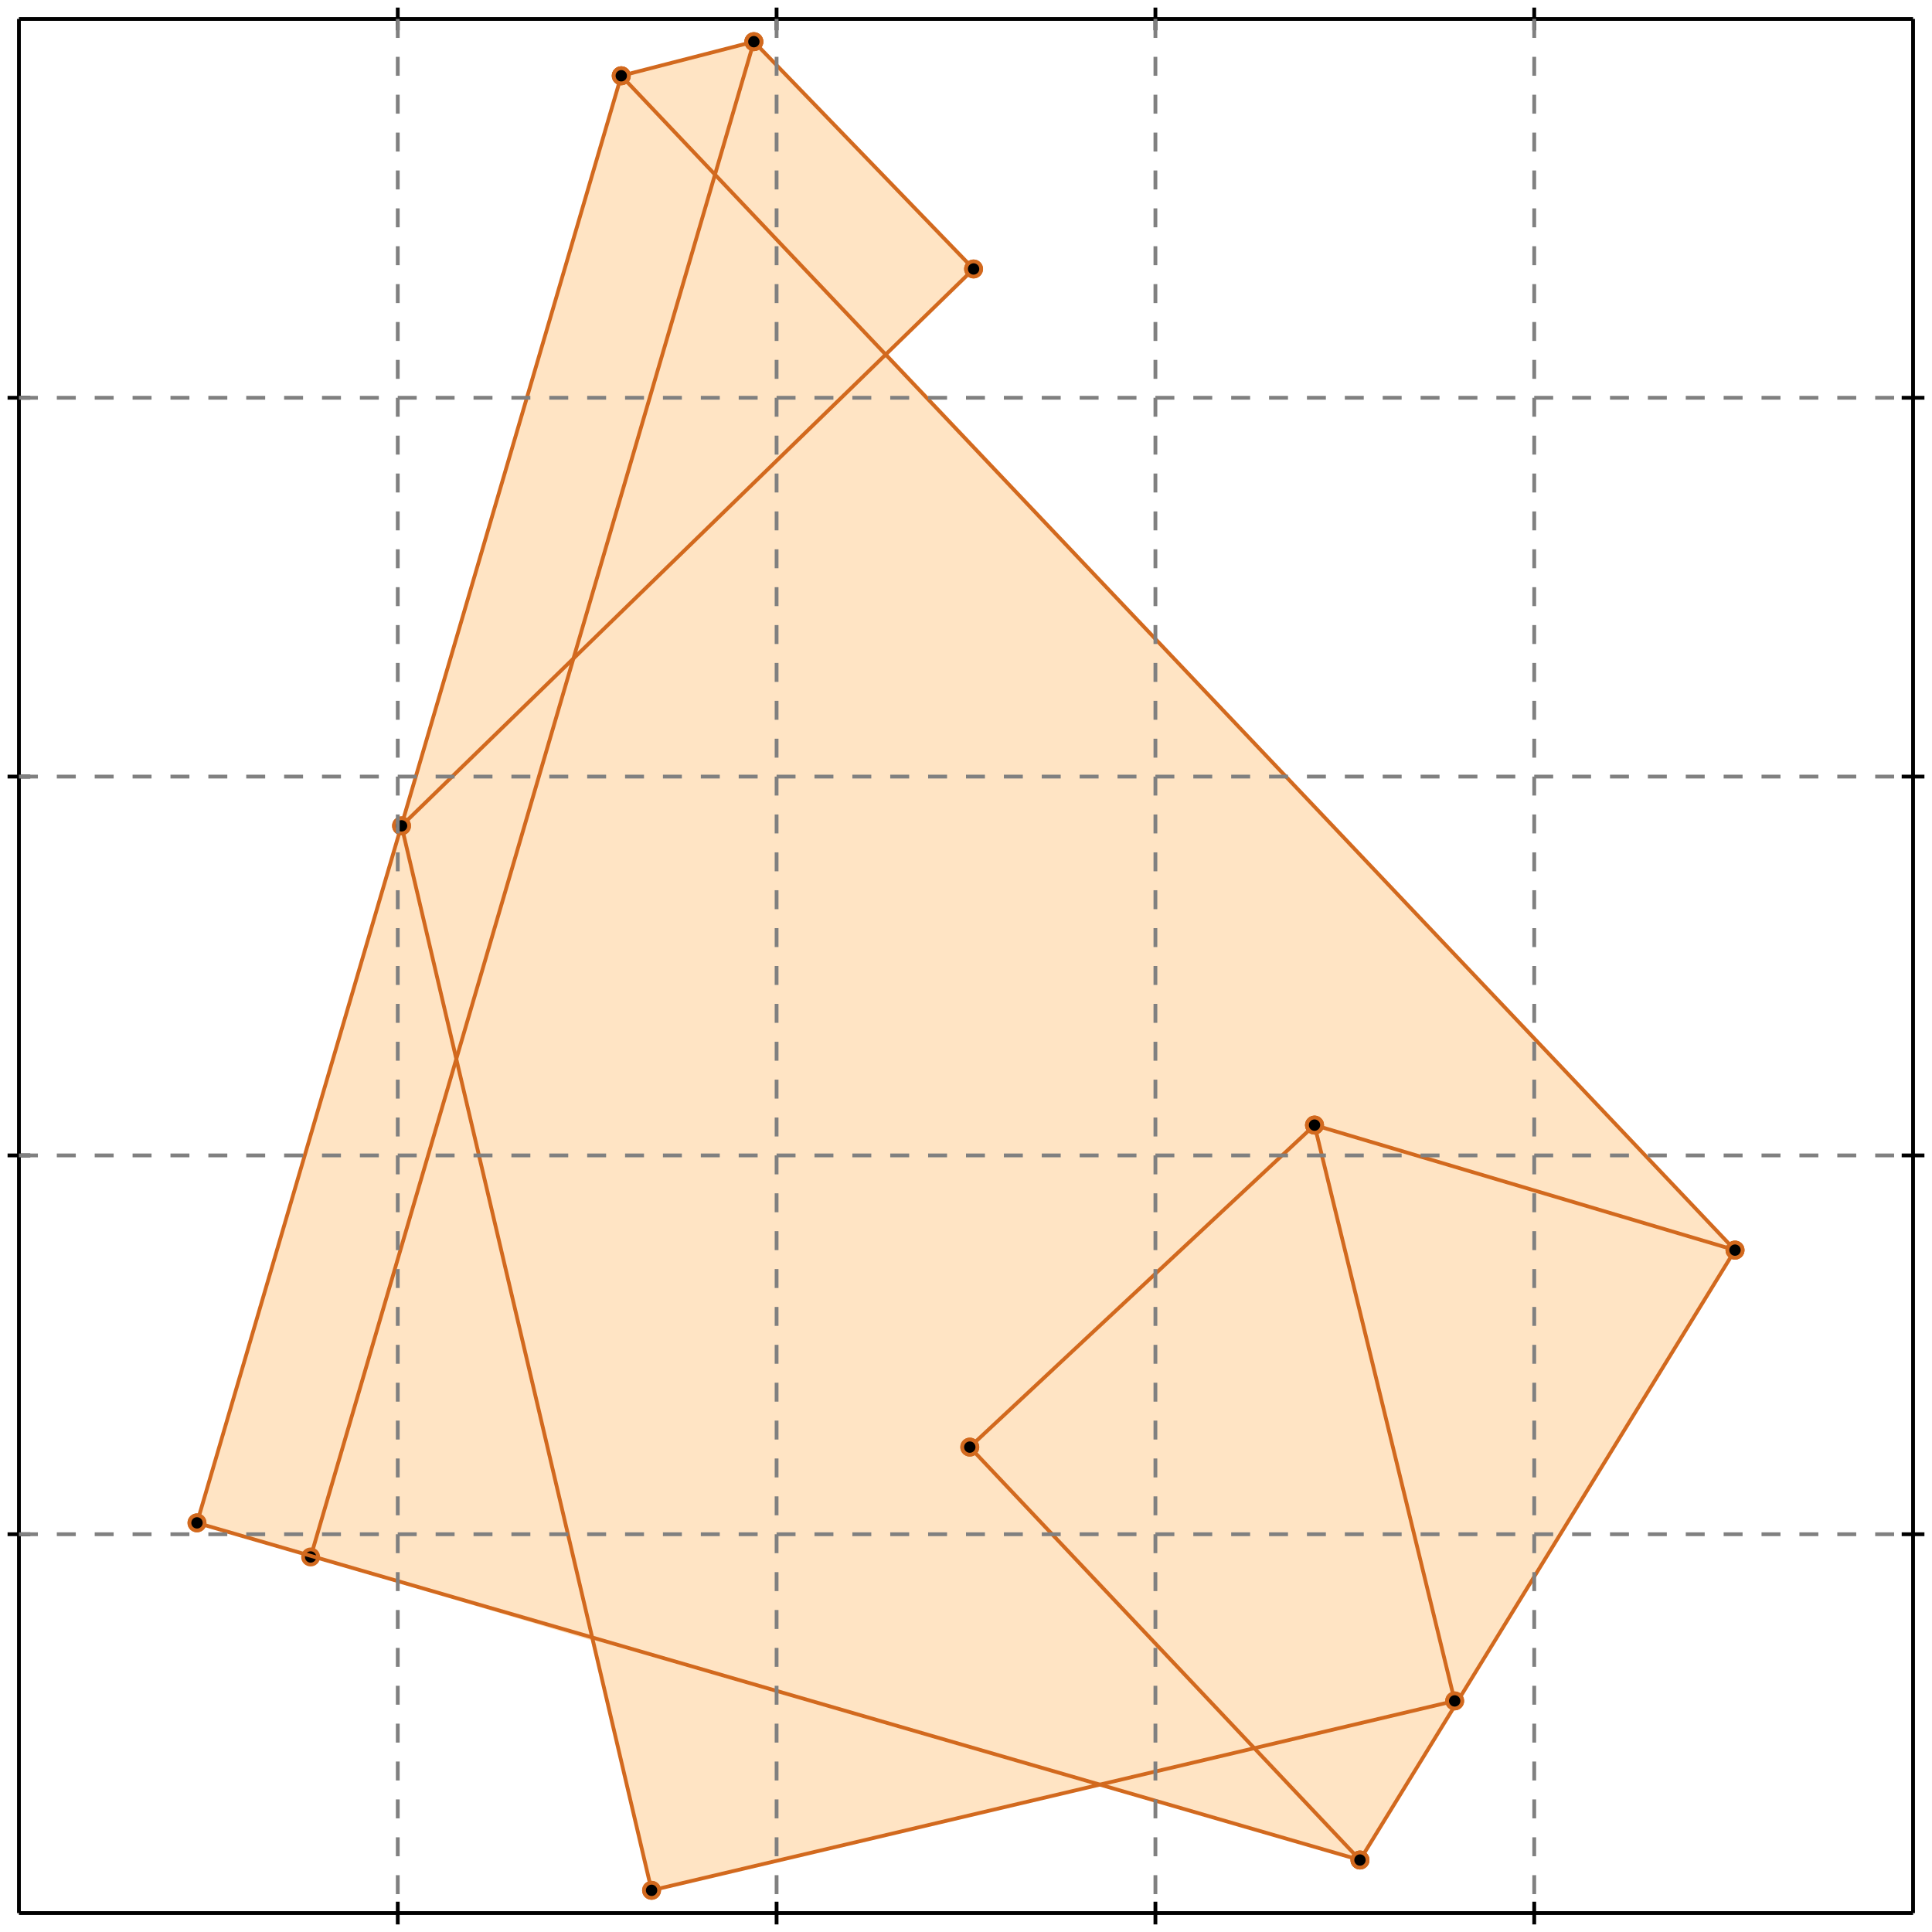 <?xml version="1.0" standalone="no"?>
<!DOCTYPE svg PUBLIC "-//W3C//DTD SVG 1.1//EN" 
  "http://www.w3.org/Graphics/SVG/1.1/DTD/svg11.dtd">
<svg width="510" height="510" version="1.1" id="toplevel"
    xmlns="http://www.w3.org/2000/svg"
    xmlns:xlink="http://www.w3.org/1999/xlink">
  <polygon points="172,499 290,471 359,491 458,330 234,93 257,71 199,11 164,20 52,402 156,433"
           fill="bisque"/>
  <g stroke="chocolate" stroke-width="1">
    <line x1="172" y1="499" x2="106" y2="218"/>
    <circle cx="172" cy="499" r="2"/>
    <circle cx="106" cy="218" r="2"/>
  </g>
  <g stroke="chocolate" stroke-width="1">
    <line x1="384" y1="449" x2="347" y2="297"/>
    <circle cx="384" cy="449" r="2"/>
    <circle cx="347" cy="297" r="2"/>
  </g>
  <g stroke="chocolate" stroke-width="1">
    <line x1="82" y1="411" x2="199" y2="11"/>
    <circle cx="82" cy="411" r="2"/>
    <circle cx="199" cy="11" r="2"/>
  </g>
  <g stroke="chocolate" stroke-width="1">
    <line x1="52" y1="402" x2="164" y2="20"/>
    <circle cx="52" cy="402" r="2"/>
    <circle cx="164" cy="20" r="2"/>
  </g>
  <g stroke="chocolate" stroke-width="1">
    <line x1="359" y1="491" x2="458" y2="330"/>
    <circle cx="359" cy="491" r="2"/>
    <circle cx="458" cy="330" r="2"/>
  </g>
  <g stroke="chocolate" stroke-width="1">
    <line x1="359" y1="491" x2="256" y2="382"/>
    <circle cx="359" cy="491" r="2"/>
    <circle cx="256" cy="382" r="2"/>
  </g>
  <g stroke="chocolate" stroke-width="1">
    <line x1="458" y1="330" x2="164" y2="20"/>
    <circle cx="458" cy="330" r="2"/>
    <circle cx="164" cy="20" r="2"/>
  </g>
  <g stroke="chocolate" stroke-width="1">
    <line x1="257" y1="71" x2="199" y2="11"/>
    <circle cx="257" cy="71" r="2"/>
    <circle cx="199" cy="11" r="2"/>
  </g>
  <g stroke="chocolate" stroke-width="1">
    <line x1="256" y1="382" x2="347" y2="297"/>
    <circle cx="256" cy="382" r="2"/>
    <circle cx="347" cy="297" r="2"/>
  </g>
  <g stroke="chocolate" stroke-width="1">
    <line x1="106" y1="218" x2="257" y2="71"/>
    <circle cx="106" cy="218" r="2"/>
    <circle cx="257" cy="71" r="2"/>
  </g>
  <g stroke="chocolate" stroke-width="1">
    <line x1="359" y1="491" x2="52" y2="402"/>
    <circle cx="359" cy="491" r="2"/>
    <circle cx="52" cy="402" r="2"/>
  </g>
  <g stroke="chocolate" stroke-width="1">
    <line x1="458" y1="330" x2="347" y2="297"/>
    <circle cx="458" cy="330" r="2"/>
    <circle cx="347" cy="297" r="2"/>
  </g>
  <g stroke="chocolate" stroke-width="1">
    <line x1="172" y1="499" x2="384" y2="449"/>
    <circle cx="172" cy="499" r="2"/>
    <circle cx="384" cy="449" r="2"/>
  </g>
  <g stroke="chocolate" stroke-width="1">
    <line x1="164" y1="20" x2="199" y2="11"/>
    <circle cx="164" cy="20" r="2"/>
    <circle cx="199" cy="11" r="2"/>
  </g>
  <g stroke="black" stroke-width="1">
    <line x1="5" y1="5" x2="505" y2="5"/>
    <line x1="5" y1="5" x2="5" y2="505"/>
    <line x1="505" y1="505" x2="5" y2="505"/>
    <line x1="505" y1="505" x2="505" y2="5"/>
    <line x1="105" y1="2" x2="105" y2="8"/>
    <line x1="2" y1="105" x2="8" y2="105"/>
    <line x1="105" y1="502" x2="105" y2="508"/>
    <line x1="502" y1="105" x2="508" y2="105"/>
    <line x1="205" y1="2" x2="205" y2="8"/>
    <line x1="2" y1="205" x2="8" y2="205"/>
    <line x1="205" y1="502" x2="205" y2="508"/>
    <line x1="502" y1="205" x2="508" y2="205"/>
    <line x1="305" y1="2" x2="305" y2="8"/>
    <line x1="2" y1="305" x2="8" y2="305"/>
    <line x1="305" y1="502" x2="305" y2="508"/>
    <line x1="502" y1="305" x2="508" y2="305"/>
    <line x1="405" y1="2" x2="405" y2="8"/>
    <line x1="2" y1="405" x2="8" y2="405"/>
    <line x1="405" y1="502" x2="405" y2="508"/>
    <line x1="502" y1="405" x2="508" y2="405"/>
  </g>
  <g stroke="gray" stroke-width="1" stroke-dasharray="5,5">
    <line x1="105" y1="5" x2="105" y2="505"/>
    <line x1="5" y1="105" x2="505" y2="105"/>
    <line x1="205" y1="5" x2="205" y2="505"/>
    <line x1="5" y1="205" x2="505" y2="205"/>
    <line x1="305" y1="5" x2="305" y2="505"/>
    <line x1="5" y1="305" x2="505" y2="305"/>
    <line x1="405" y1="5" x2="405" y2="505"/>
    <line x1="5" y1="405" x2="505" y2="405"/>
  </g>
</svg>
